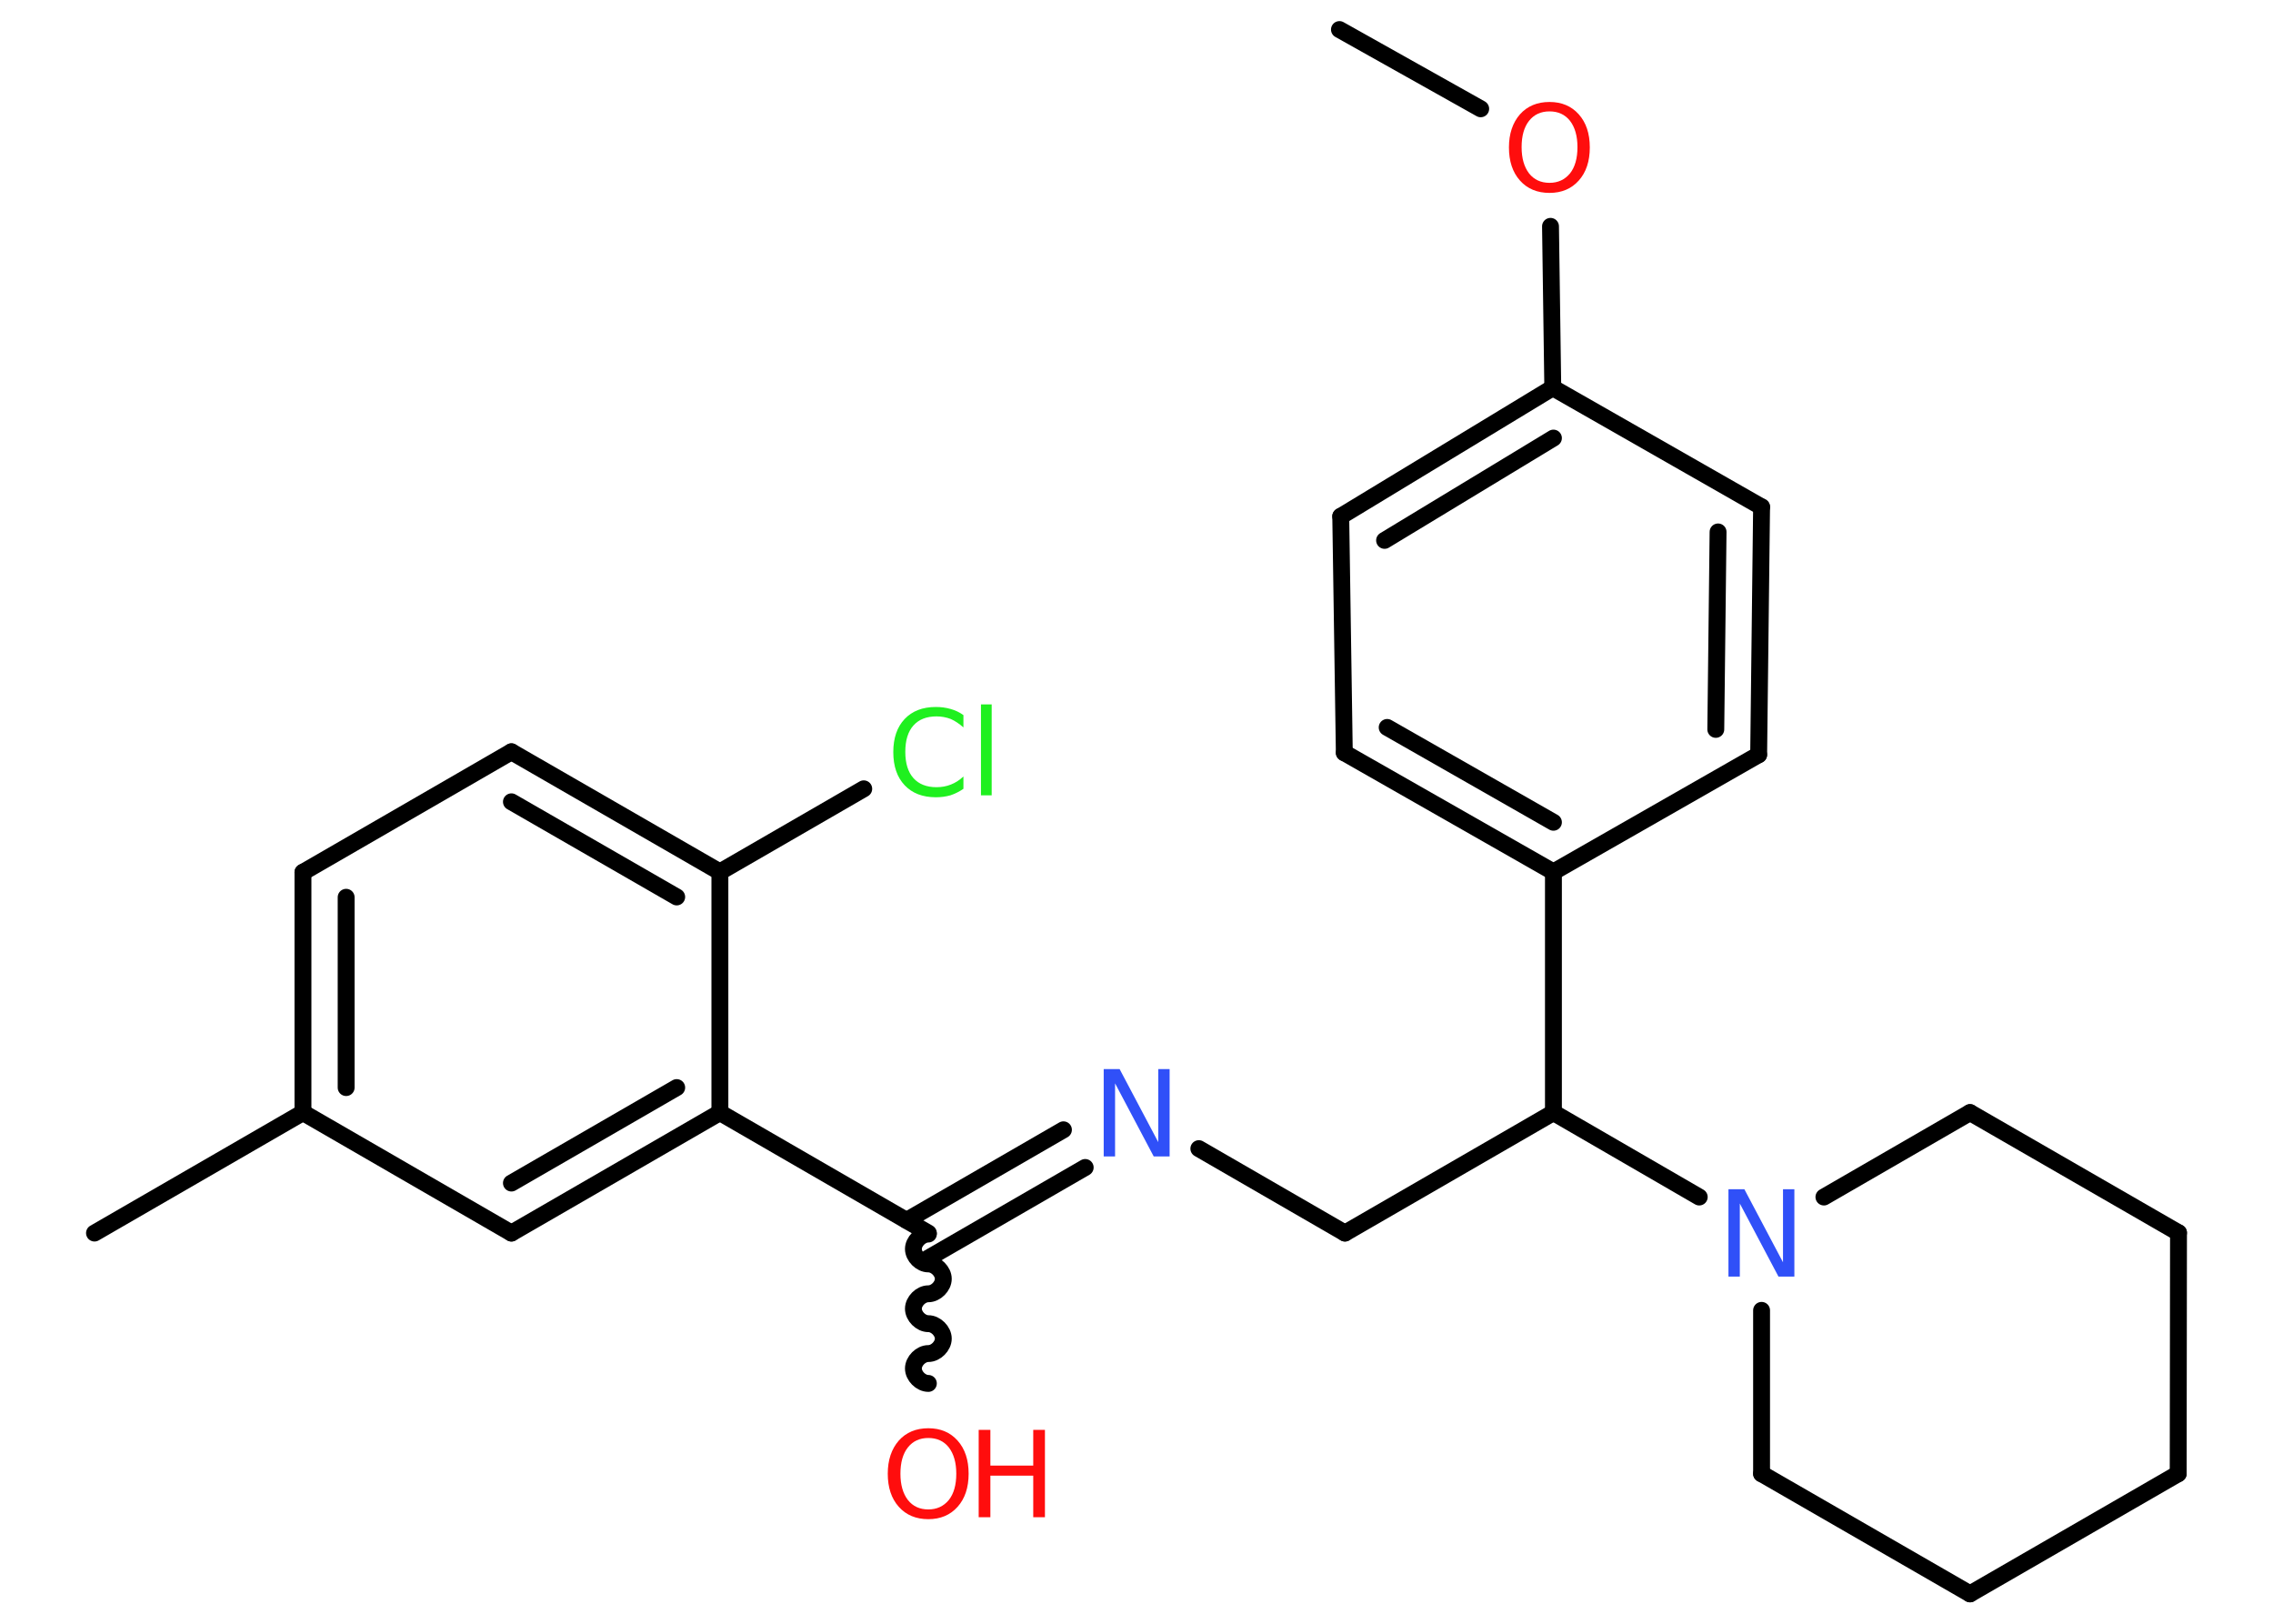 <?xml version='1.0' encoding='UTF-8'?>
<!DOCTYPE svg PUBLIC "-//W3C//DTD SVG 1.1//EN" "http://www.w3.org/Graphics/SVG/1.1/DTD/svg11.dtd">
<svg version='1.2' xmlns='http://www.w3.org/2000/svg' xmlns:xlink='http://www.w3.org/1999/xlink' width='70.0mm' height='50.0mm' viewBox='0 0 70.0 50.0'>
  <desc>Generated by the Chemistry Development Kit (http://github.com/cdk)</desc>
  <g stroke-linecap='round' stroke-linejoin='round' stroke='#000000' stroke-width='.52' fill='#FF0D0D'>
    <rect x='.0' y='.0' width='70.0' height='50.0' fill='#FFFFFF' stroke='none'/>
    <g id='mol1' class='mol'>
      <line id='mol1bnd1' class='bond' x1='41.25' y1='.91' x2='45.6' y2='3.35'/>
      <line id='mol1bnd2' class='bond' x1='47.75' y1='6.97' x2='47.82' y2='11.94'/>
      <g id='mol1bnd3' class='bond'>
        <line x1='47.82' y1='11.94' x2='41.29' y2='15.9'/>
        <line x1='47.84' y1='13.49' x2='42.64' y2='16.64'/>
      </g>
      <line id='mol1bnd4' class='bond' x1='41.29' y1='15.9' x2='41.4' y2='23.18'/>
      <g id='mol1bnd5' class='bond'>
        <line x1='41.4' y1='23.18' x2='47.84' y2='26.85'/>
        <line x1='42.72' y1='22.4' x2='47.84' y2='25.32'/>
      </g>
      <line id='mol1bnd6' class='bond' x1='47.84' y1='26.85' x2='47.84' y2='34.26'/>
      <line id='mol1bnd7' class='bond' x1='47.84' y1='34.26' x2='41.42' y2='37.97'/>
      <line id='mol1bnd8' class='bond' x1='41.42' y1='37.97' x2='36.92' y2='35.37'/>
      <g id='mol1bnd9' class='bond'>
        <line x1='33.42' y1='35.95' x2='28.59' y2='38.74'/>
        <line x1='32.75' y1='34.79' x2='27.92' y2='37.58'/>
      </g>
      <path id='mol1bnd10' class='bond' d='M28.59 42.6c-.23 .0 -.46 -.23 -.46 -.46c.0 -.23 .23 -.46 .46 -.46c.23 .0 .46 -.23 .46 -.46c.0 -.23 -.23 -.46 -.46 -.46c-.23 .0 -.46 -.23 -.46 -.46c.0 -.23 .23 -.46 .46 -.46c.23 .0 .46 -.23 .46 -.46c.0 -.23 -.23 -.46 -.46 -.46c-.23 .0 -.46 -.23 -.46 -.46c.0 -.23 .23 -.46 .46 -.46' fill='none' stroke='#000000' stroke-width='.52'/>
      <line id='mol1bnd11' class='bond' x1='28.59' y1='37.97' x2='22.17' y2='34.26'/>
      <g id='mol1bnd12' class='bond'>
        <line x1='15.75' y1='37.97' x2='22.17' y2='34.26'/>
        <line x1='15.75' y1='36.43' x2='20.84' y2='33.49'/>
      </g>
      <line id='mol1bnd13' class='bond' x1='15.75' y1='37.97' x2='9.33' y2='34.26'/>
      <line id='mol1bnd14' class='bond' x1='9.33' y1='34.26' x2='2.91' y2='37.97'/>
      <g id='mol1bnd15' class='bond'>
        <line x1='9.33' y1='26.86' x2='9.33' y2='34.26'/>
        <line x1='10.66' y1='27.63' x2='10.66' y2='33.49'/>
      </g>
      <line id='mol1bnd16' class='bond' x1='9.33' y1='26.86' x2='15.75' y2='23.15'/>
      <g id='mol1bnd17' class='bond'>
        <line x1='22.17' y1='26.85' x2='15.75' y2='23.15'/>
        <line x1='20.84' y1='27.62' x2='15.75' y2='24.69'/>
      </g>
      <line id='mol1bnd18' class='bond' x1='22.17' y1='34.26' x2='22.17' y2='26.85'/>
      <line id='mol1bnd19' class='bond' x1='22.17' y1='26.85' x2='26.6' y2='24.29'/>
      <line id='mol1bnd20' class='bond' x1='47.84' y1='34.26' x2='52.33' y2='36.86'/>
      <line id='mol1bnd21' class='bond' x1='56.17' y1='36.86' x2='60.67' y2='34.26'/>
      <line id='mol1bnd22' class='bond' x1='60.67' y1='34.26' x2='67.09' y2='37.96'/>
      <line id='mol1bnd23' class='bond' x1='67.09' y1='37.96' x2='67.08' y2='45.38'/>
      <line id='mol1bnd24' class='bond' x1='67.08' y1='45.38' x2='60.67' y2='49.08'/>
      <line id='mol1bnd25' class='bond' x1='60.67' y1='49.08' x2='54.25' y2='45.38'/>
      <line id='mol1bnd26' class='bond' x1='54.25' y1='40.35' x2='54.25' y2='45.38'/>
      <line id='mol1bnd27' class='bond' x1='47.84' y1='26.85' x2='54.16' y2='23.24'/>
      <g id='mol1bnd28' class='bond'>
        <line x1='54.16' y1='23.24' x2='54.25' y2='15.61'/>
        <line x1='52.84' y1='22.46' x2='52.91' y2='16.38'/>
      </g>
      <line id='mol1bnd29' class='bond' x1='47.82' y1='11.94' x2='54.25' y2='15.61'/>
      <path id='mol1atm2' class='atom' d='M47.72 3.43q-.4 .0 -.63 .29q-.23 .29 -.23 .81q.0 .51 .23 .81q.23 .29 .63 .29q.39 .0 .63 -.29q.23 -.29 .23 -.81q.0 -.51 -.23 -.81q-.23 -.29 -.63 -.29zM47.72 3.14q.56 .0 .9 .38q.34 .38 .34 1.02q.0 .64 -.34 1.02q-.34 .38 -.9 .38q-.57 .0 -.91 -.38q-.34 -.38 -.34 -1.02q.0 -.63 .34 -1.02q.34 -.38 .91 -.38z' stroke='none'/>
      <path id='mol1atm9' class='atom' d='M33.99 32.92h.49l1.19 2.25v-2.25h.35v2.69h-.49l-1.19 -2.25v2.25h-.35v-2.69z' stroke='none' fill='#3050F8'/>
      <g id='mol1atm11' class='atom'>
        <path d='M28.59 44.28q-.4 .0 -.63 .29q-.23 .29 -.23 .81q.0 .51 .23 .81q.23 .29 .63 .29q.39 .0 .63 -.29q.23 -.29 .23 -.81q.0 -.51 -.23 -.81q-.23 -.29 -.63 -.29zM28.59 43.98q.56 .0 .9 .38q.34 .38 .34 1.02q.0 .64 -.34 1.02q-.34 .38 -.9 .38q-.57 .0 -.91 -.38q-.34 -.38 -.34 -1.02q.0 -.63 .34 -1.02q.34 -.38 .91 -.38z' stroke='none'/>
        <path d='M30.14 44.03h.36v1.1h1.32v-1.1h.36v2.69h-.36v-1.28h-1.32v1.28h-.36v-2.69z' stroke='none'/>
      </g>
      <path id='mol1atm19' class='atom' d='M29.67 22.01v.39q-.19 -.17 -.39 -.26q-.21 -.08 -.44 -.08q-.46 .0 -.71 .28q-.25 .28 -.25 .81q.0 .53 .25 .81q.25 .28 .71 .28q.24 .0 .44 -.08q.21 -.08 .39 -.25v.38q-.19 .13 -.4 .2q-.21 .06 -.45 .06q-.61 .0 -.96 -.37q-.35 -.37 -.35 -1.02q.0 -.65 .35 -1.02q.35 -.37 .96 -.37q.24 .0 .45 .06q.22 .06 .4 .19zM30.21 21.69h.33v2.8h-.33v-2.8z' stroke='none' fill='#1FF01F'/>
      <path id='mol1atm20' class='atom' d='M53.23 36.62h.49l1.19 2.25v-2.25h.35v2.69h-.49l-1.19 -2.25v2.25h-.35v-2.69z' stroke='none' fill='#3050F8'/>
    </g>
  </g>
</svg>
